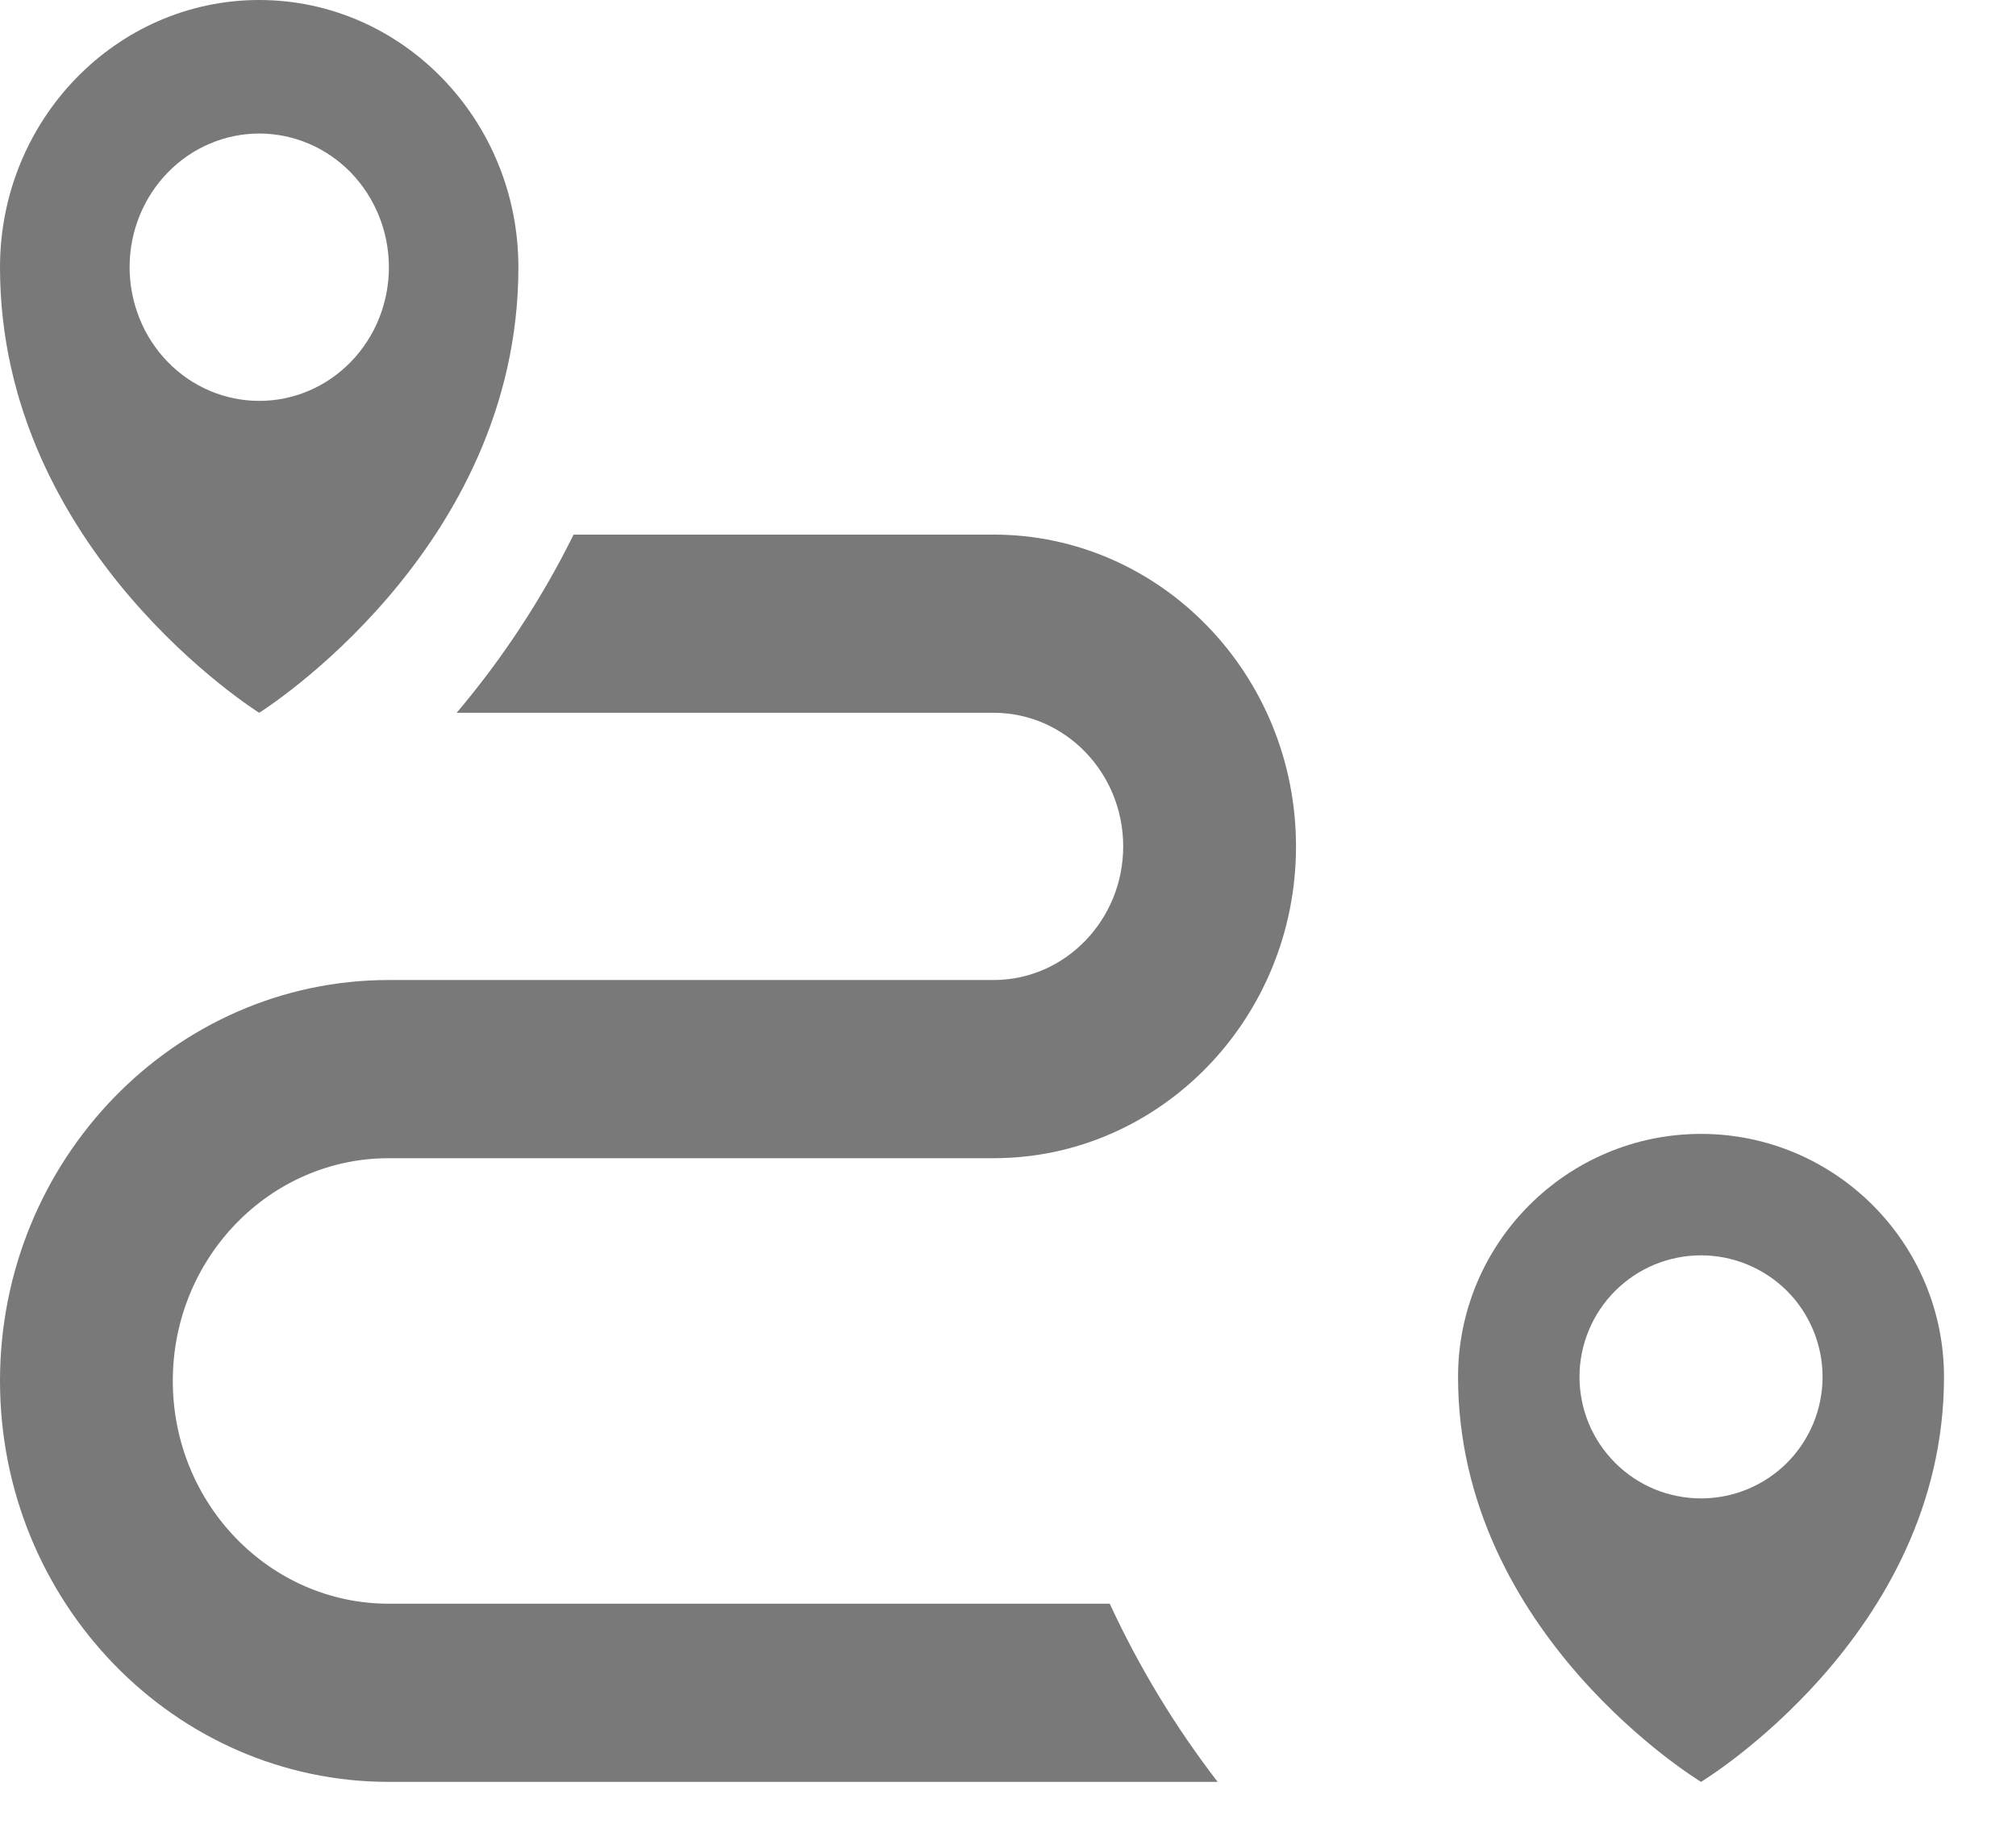 <svg width="21" height="19" viewBox="0 0 21 19" fill="none" xmlns="http://www.w3.org/2000/svg">
<path d="M11.56 16.706H4.05C2.809 16.706 1.8 15.665 1.8 14.385C1.8 13.105 2.809 12.065 4.05 12.065H10.35C12.087 12.065 13.5 10.608 13.5 8.817C13.5 7.026 12.087 5.569 10.35 5.569H5.975C5.645 6.237 5.235 6.86 4.757 7.425H10.35C11.095 7.425 11.7 8.049 11.7 8.817C11.7 9.584 11.095 10.209 10.35 10.209H4.05C1.817 10.209 0 12.083 0 14.385C0 16.688 1.817 18.562 4.05 18.562H12.684C12.242 17.989 11.865 17.366 11.56 16.706ZM2.7 0C1.211 0 0 1.249 0 2.784C0 5.743 2.7 7.425 2.7 7.425C2.7 7.425 5.4 5.742 5.4 2.784C5.4 1.249 4.189 0 2.7 0ZM2.7 4.176C2.523 4.176 2.347 4.14 2.183 4.07C2.019 4 1.871 3.898 1.745 3.768C1.62 3.639 1.52 3.485 1.453 3.316C1.385 3.147 1.35 2.966 1.35 2.783C1.35 2.6 1.385 2.419 1.453 2.25C1.521 2.082 1.62 1.928 1.746 1.799C1.871 1.669 2.02 1.567 2.184 1.497C2.348 1.427 2.524 1.391 2.701 1.391C3.059 1.391 3.403 1.538 3.656 1.799C3.909 2.061 4.051 2.415 4.051 2.784C4.051 3.154 3.909 3.508 3.655 3.769C3.402 4.03 3.058 4.177 2.7 4.176Z" fill="#797979"/>
<path d="M17.719 11.812C16.323 11.812 15.188 12.948 15.188 14.344C15.188 17.033 17.719 18.562 17.719 18.562C17.719 18.562 20.25 17.033 20.25 14.344C20.25 12.948 19.114 11.812 17.719 11.812ZM17.719 15.609C17.553 15.609 17.388 15.576 17.234 15.513C17.081 15.449 16.941 15.356 16.824 15.238C16.706 15.12 16.613 14.981 16.549 14.827C16.486 14.674 16.453 14.509 16.453 14.343C16.453 14.177 16.486 14.012 16.55 13.858C16.613 13.705 16.707 13.565 16.824 13.448C16.942 13.33 17.081 13.237 17.235 13.173C17.389 13.11 17.553 13.077 17.72 13.077C18.055 13.077 18.377 13.211 18.615 13.448C18.852 13.686 18.985 14.008 18.985 14.344C18.985 14.679 18.852 15.001 18.614 15.239C18.377 15.476 18.055 15.609 17.719 15.609Z" fill="#797979"/>
</svg>
